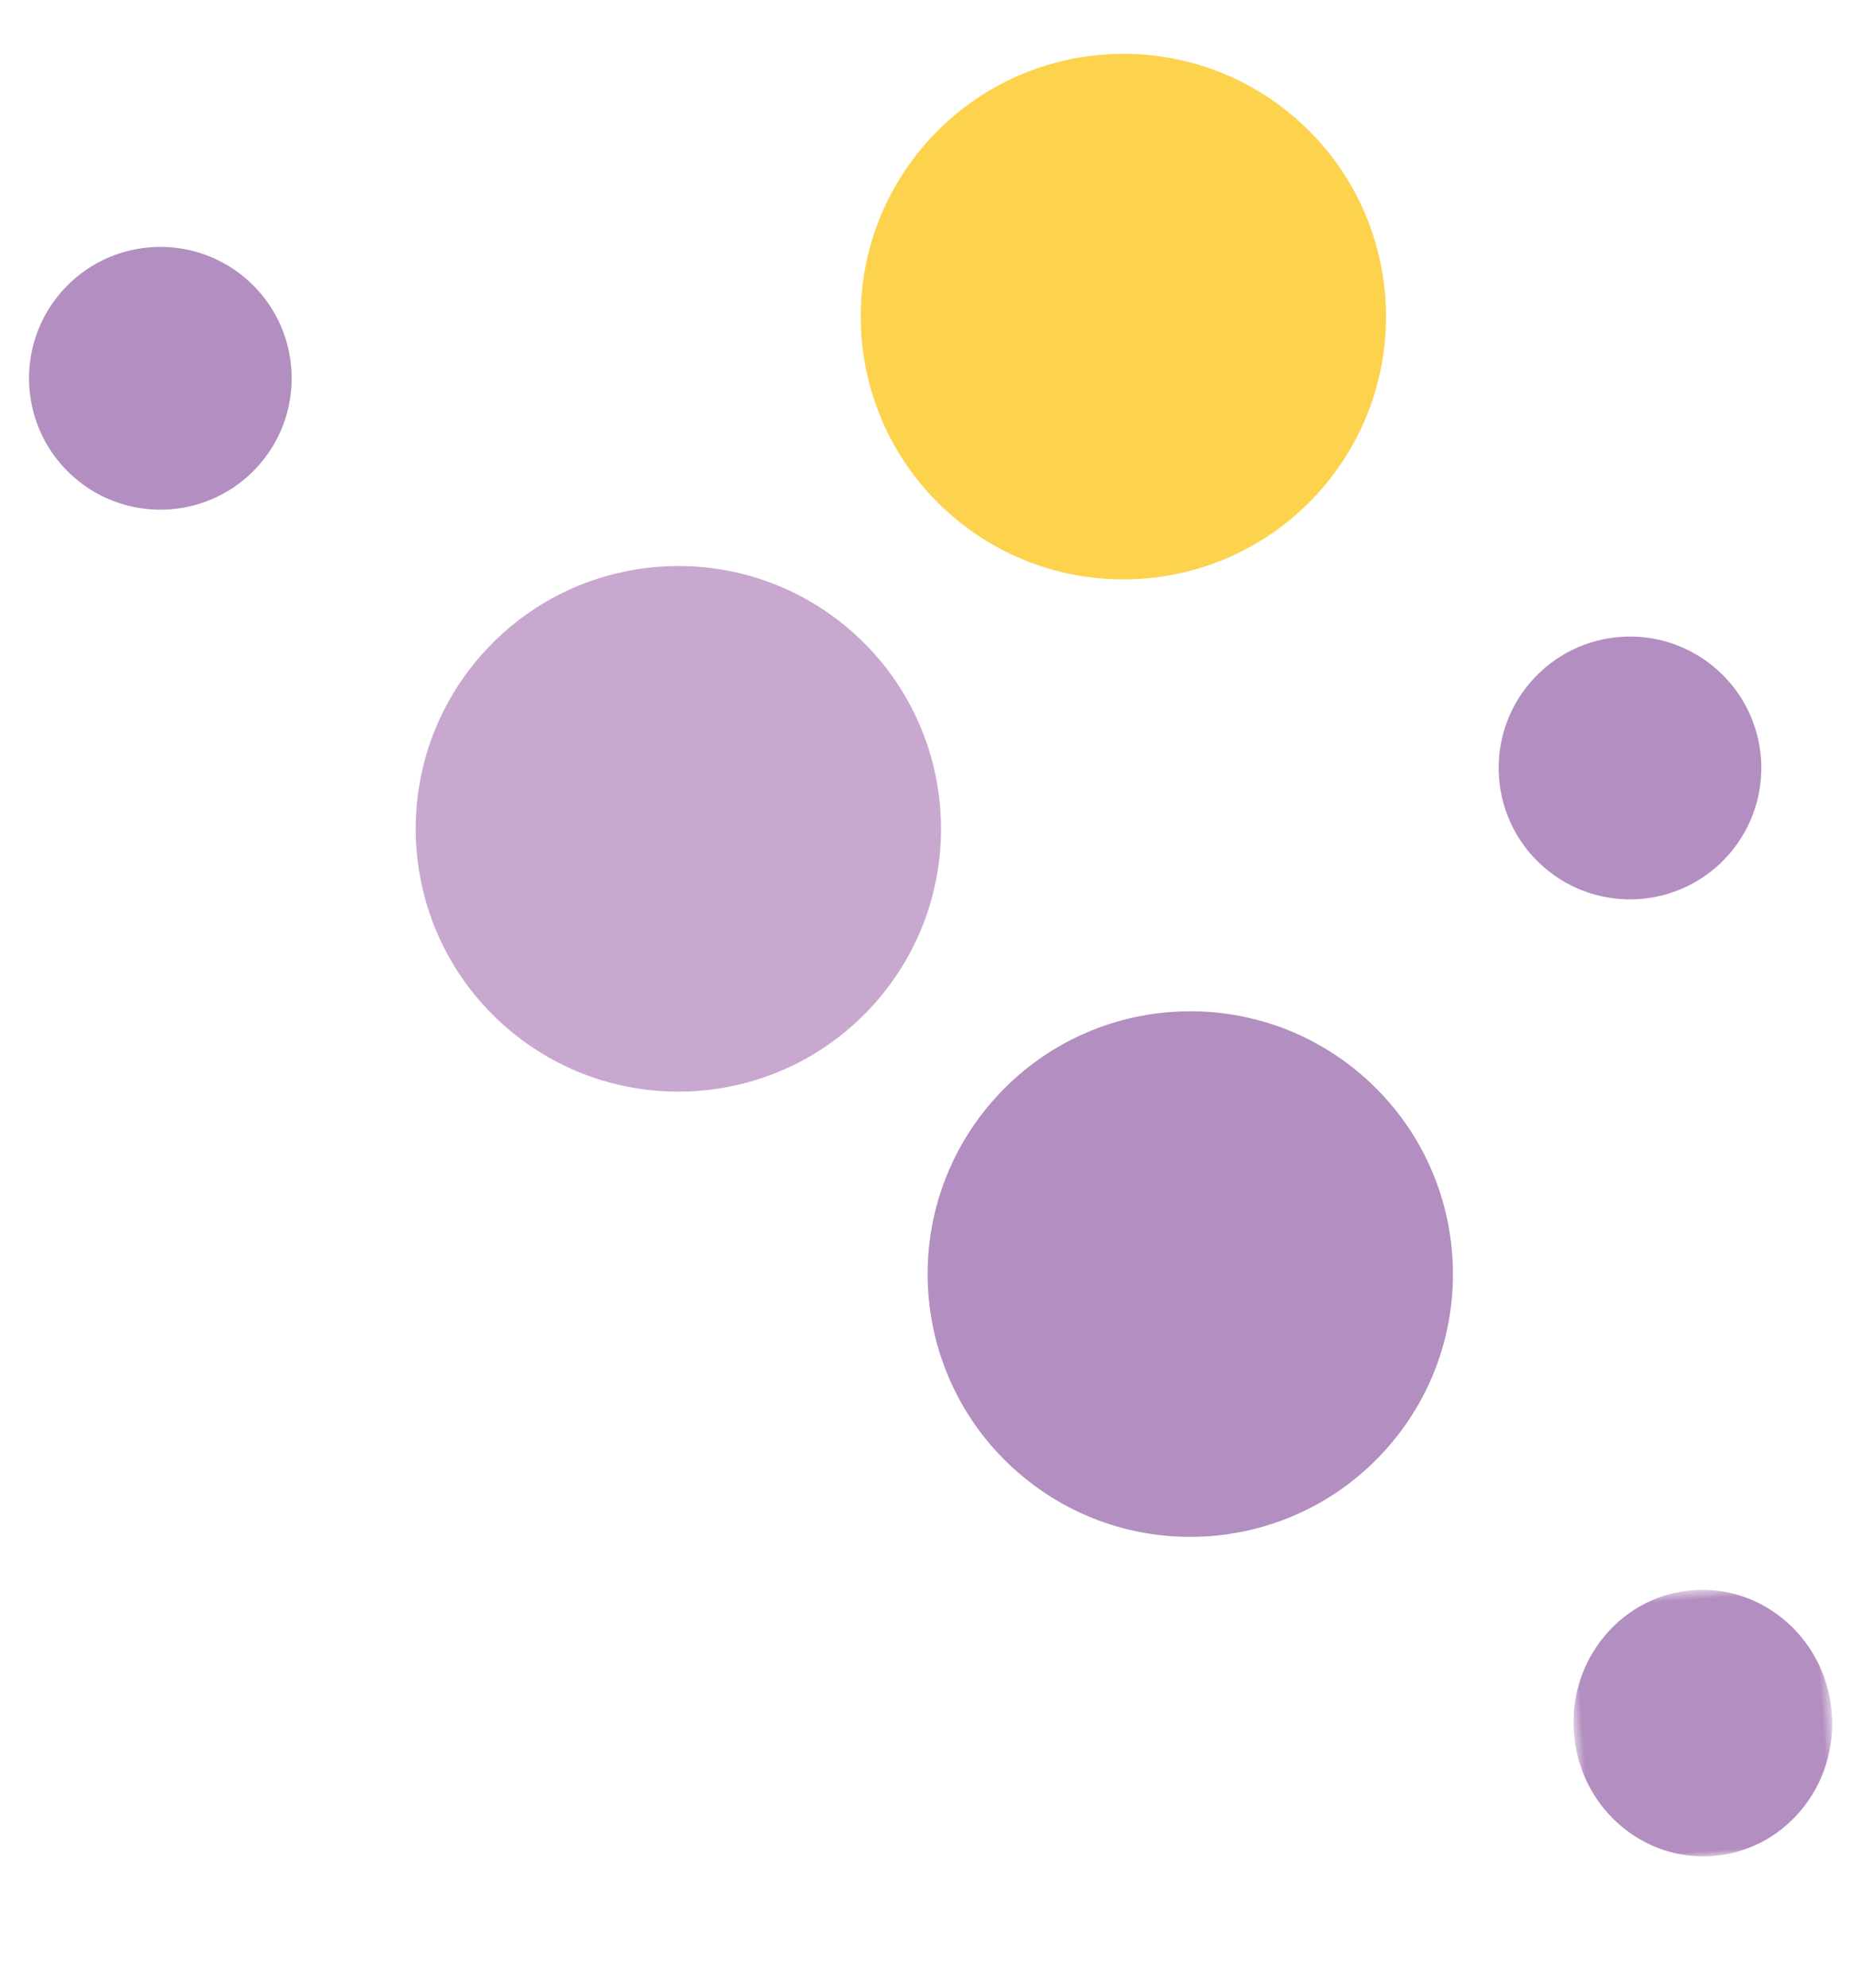 <?xml version="1.0" encoding="UTF-8" standalone="no"?>
<svg width="162px" height="174px" viewBox="0 0 162 174" version="1.1" xmlns="http://www.w3.org/2000/svg" xmlns:xlink="http://www.w3.org/1999/xlink">
    <!-- Generator: Sketch 48.2 (47327) - http://www.bohemiancoding.com/sketch -->
    <title>bg/background-pattern-f</title>
    <desc>Created with Sketch.</desc>
    <defs>
        <polygon id="path-1" points="0.708 0.667 23.357 0.667 23.357 24 0.708 24"></polygon>
    </defs>
    <g id="Backgrounds" stroke="none" stroke-width="1" fill="none" fill-rule="evenodd">
        <g id="bg/background-pattern-f">
            <path d="M120.494,95.243 C129.476,104.225 129.476,118.788 120.494,127.77 C111.512,136.752 96.949,136.752 87.967,127.77 C78.985,118.788 78.985,104.225 87.967,95.243 C96.949,86.261 111.512,86.261 120.494,95.243" id="Fill-1" fill="#B38EC0" transform="translate(104.23, 111.506) rotate(-4) translate(-104.23, -111.506) "></path>
            <path d="M114.634,11.447 C123.616,20.429 123.616,34.992 114.634,43.974 C105.652,52.956 91.089,52.956 82.107,43.974 C73.125,34.992 73.125,20.429 82.107,11.447 C91.089,2.465 105.652,2.465 114.634,11.447" id="Fill-3" fill="#FDD34E" transform="translate(98.371, 27.711) rotate(-4) translate(-98.371, -27.711) "></path>
            <path d="M150.866,59.081 C155.357,63.571 155.357,70.853 150.866,75.345 C146.374,79.835 139.094,79.835 134.602,75.345 C130.112,70.853 130.112,63.571 134.602,59.081 C139.094,54.589 146.374,54.589 150.866,59.081" id="Fill-5" fill="#B38EC0" transform="translate(142.734, 67.212) rotate(-4) translate(-142.734, -67.212) "></path>
            <g id="Group-9" transform="translate(149.092, 150.973) rotate(-4) translate(-149.092, -150.973) translate(137.092, 138.473)">
                <mask id="mask-2" fill="white">
                    <use xlink:href="#path-1"></use>
                </mask>
                <g id="Clip-8"></g>
                <path d="M20.04,4.083 C24.464,8.64 24.464,16.026 20.04,20.583 C15.618,25.138 8.448,25.138 4.024,20.583 C-0.398,16.026 -0.398,8.64 4.024,4.083 C8.448,-0.472 15.618,-0.472 20.04,4.083" id="Fill-7" fill="#B38EC0" mask="url(#mask-2)"></path>
            </g>
            <path d="M22.174,24.975 C26.664,29.465 26.664,36.747 22.174,41.239 C17.682,45.729 10.401,45.729 5.909,41.239 C1.419,36.747 1.419,29.465 5.909,24.975 C10.401,20.484 17.682,20.484 22.174,24.975" id="Fill-10" fill="#B38EC0" transform="translate(14.042, 33.106) rotate(-4) translate(-14.042, -33.106) "></path>
            <path d="M75.666,56.275 C84.648,65.257 84.648,79.82 75.666,88.802 C66.684,97.784 52.121,97.784 43.139,88.802 C34.157,79.82 34.157,65.257 43.139,56.275 C52.121,47.293 66.684,47.293 75.666,56.275" id="Fill-12" fill="#C8A8CF" transform="translate(59.403, 72.538) rotate(-4) translate(-59.403, -72.538) "></path>
        </g>
    </g>
</svg>